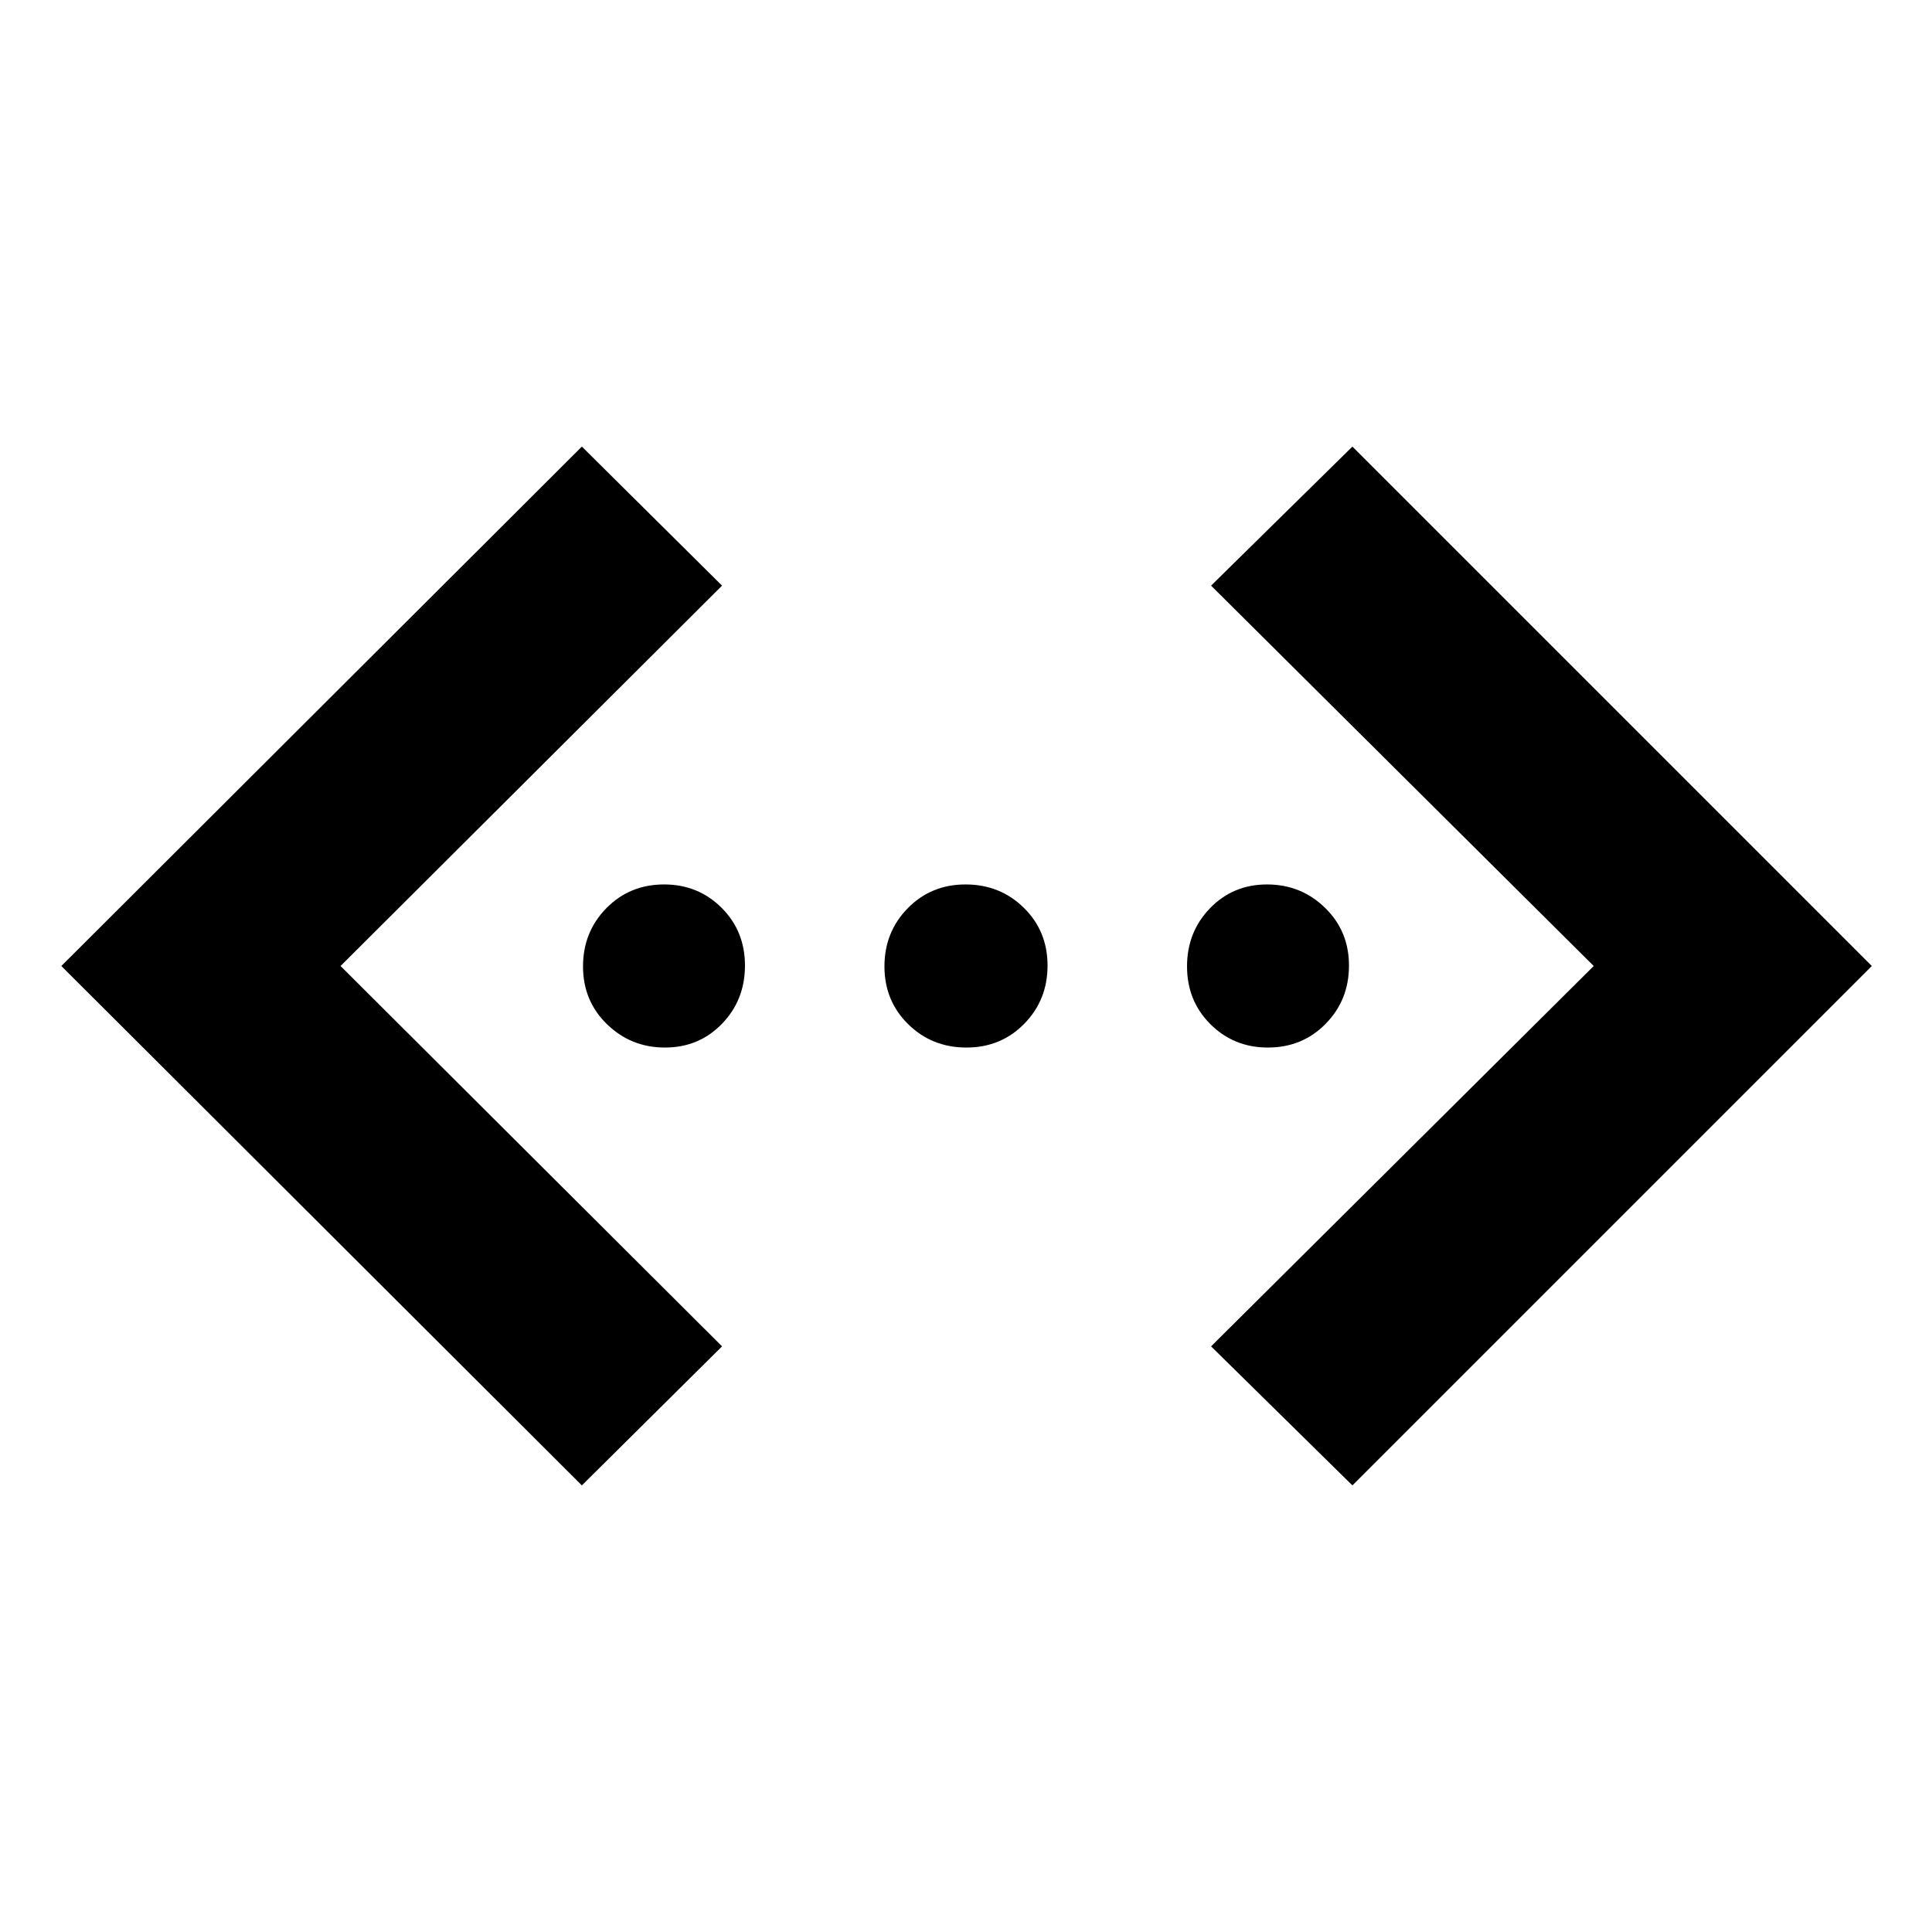<svg xmlns="http://www.w3.org/2000/svg" height="20" viewBox="0 -960 960 960" width="20"><path d="M672-221.91 601.78-291l190.13-189-190.13-189L672-738.09 930.09-480 672-221.91Zm-382.87 0L30.48-480l258.65-258.09L358.78-669 169.22-480l189.56 189-69.65 69.09Zm41.29-217.57q-16.9 0-28.81-11.59t-11.91-28.72q0-17.13 11.59-28.93 11.58-11.8 28.72-11.8 16.89 0 28.53 11.59 11.63 11.59 11.63 28.72t-11.43 28.93q-11.43 11.8-28.32 11.8Zm149.79 0q-17.13 0-28.93-11.59t-11.8-28.72q0-17.13 11.59-28.93t28.72-11.8q17.13 0 28.93 11.59t11.8 28.72q0 17.13-11.59 28.93t-28.72 11.8Zm149.78 0q-16.89 0-28.53-11.59-11.63-11.59-11.63-28.72t11.43-28.93q11.43-11.8 28.32-11.8 16.9 0 28.81 11.59t11.91 28.72q0 17.13-11.59 28.93-11.58 11.8-28.72 11.8Z"/></svg>